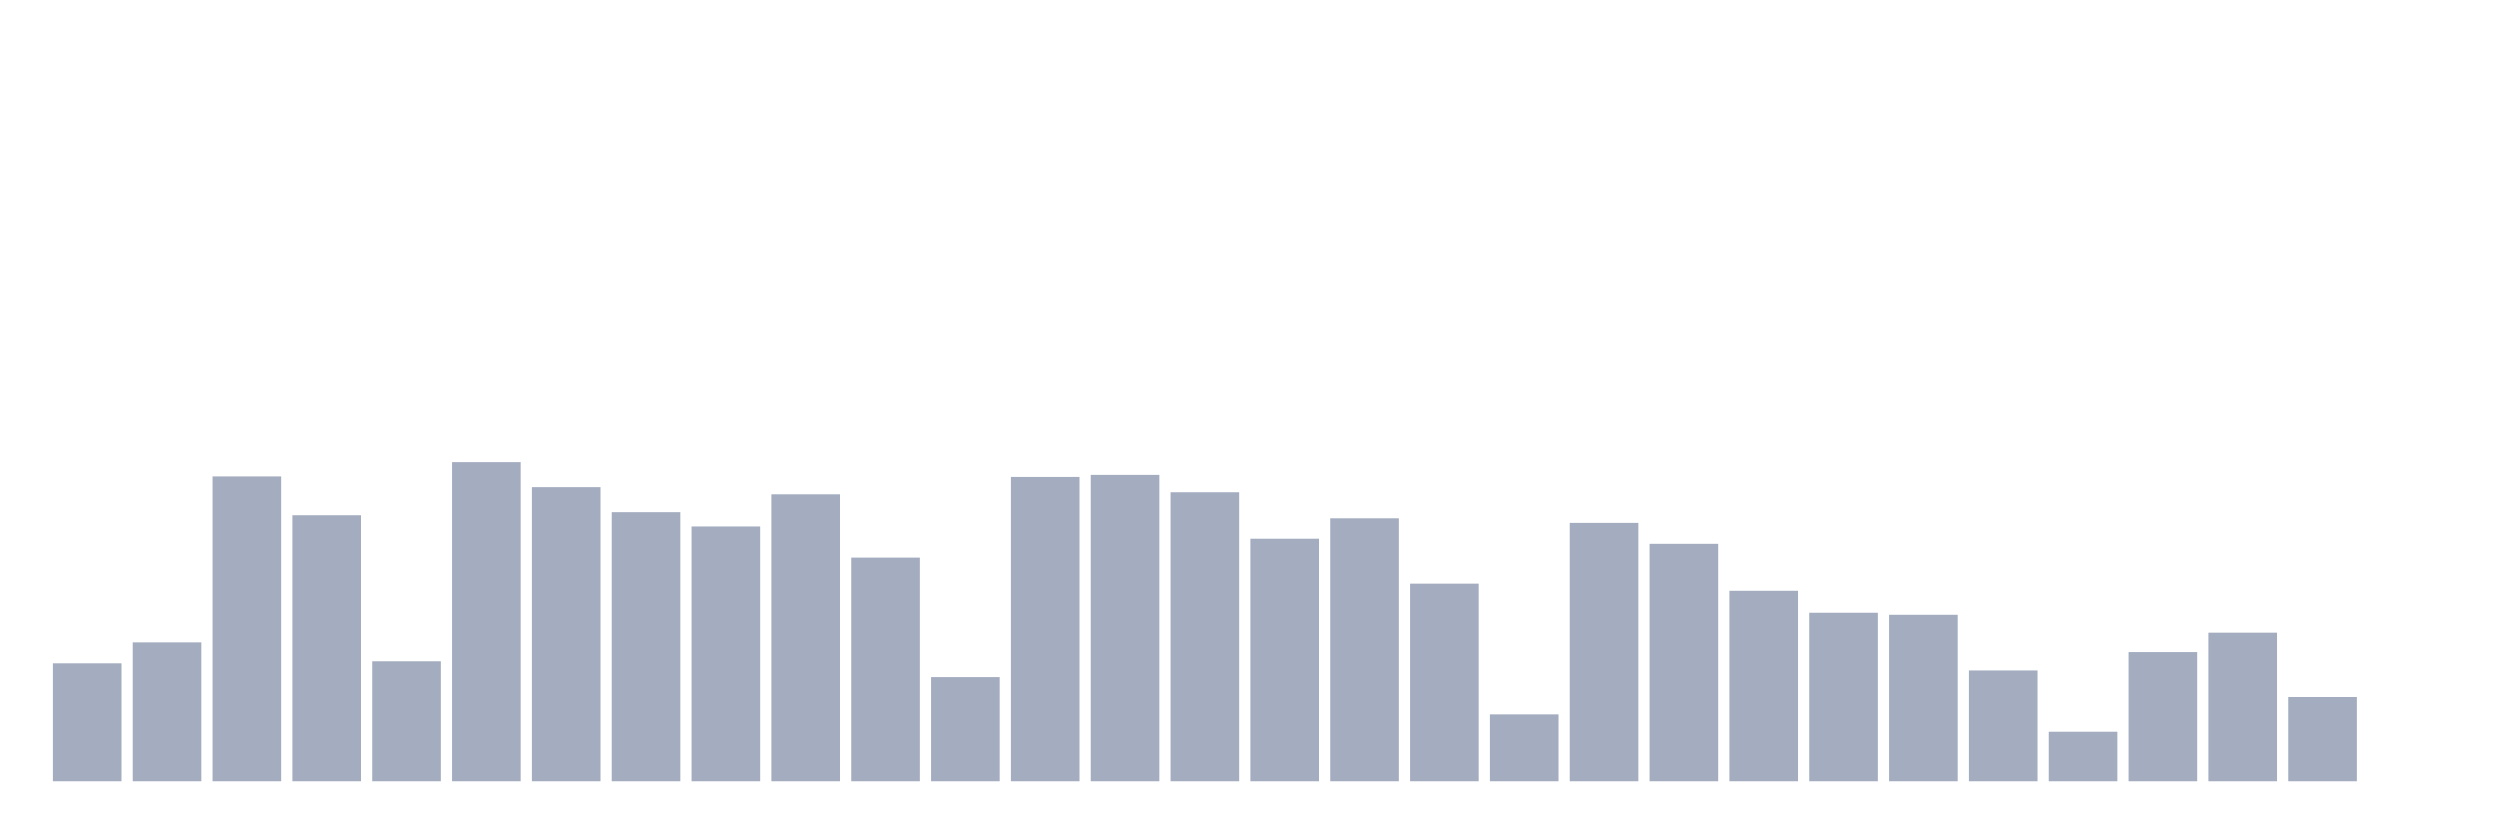 <svg xmlns="http://www.w3.org/2000/svg" viewBox="0 0 480 160"><g transform="translate(10,10)"><rect class="bar" x="0.153" width="13.175" y="117.353" height="22.647" fill="rgb(164,173,192)"></rect><rect class="bar" x="15.482" width="13.175" y="113.333" height="26.667" fill="rgb(164,173,192)"></rect><rect class="bar" x="30.81" width="13.175" y="81.471" height="58.529" fill="rgb(164,173,192)"></rect><rect class="bar" x="46.138" width="13.175" y="88.922" height="51.078" fill="rgb(164,173,192)"></rect><rect class="bar" x="61.466" width="13.175" y="116.961" height="23.039" fill="rgb(164,173,192)"></rect><rect class="bar" x="76.794" width="13.175" y="78.725" height="61.275" fill="rgb(164,173,192)"></rect><rect class="bar" x="92.123" width="13.175" y="83.529" height="56.471" fill="rgb(164,173,192)"></rect><rect class="bar" x="107.451" width="13.175" y="88.333" height="51.667" fill="rgb(164,173,192)"></rect><rect class="bar" x="122.779" width="13.175" y="91.078" height="48.922" fill="rgb(164,173,192)"></rect><rect class="bar" x="138.107" width="13.175" y="84.902" height="55.098" fill="rgb(164,173,192)"></rect><rect class="bar" x="153.436" width="13.175" y="97.059" height="42.941" fill="rgb(164,173,192)"></rect><rect class="bar" x="168.764" width="13.175" y="120" height="20" fill="rgb(164,173,192)"></rect><rect class="bar" x="184.092" width="13.175" y="81.569" height="58.431" fill="rgb(164,173,192)"></rect><rect class="bar" x="199.42" width="13.175" y="81.176" height="58.824" fill="rgb(164,173,192)"></rect><rect class="bar" x="214.748" width="13.175" y="84.51" height="55.49" fill="rgb(164,173,192)"></rect><rect class="bar" x="230.077" width="13.175" y="93.431" height="46.569" fill="rgb(164,173,192)"></rect><rect class="bar" x="245.405" width="13.175" y="89.51" height="50.49" fill="rgb(164,173,192)"></rect><rect class="bar" x="260.733" width="13.175" y="102.059" height="37.941" fill="rgb(164,173,192)"></rect><rect class="bar" x="276.061" width="13.175" y="127.157" height="12.843" fill="rgb(164,173,192)"></rect><rect class="bar" x="291.39" width="13.175" y="90.392" height="49.608" fill="rgb(164,173,192)"></rect><rect class="bar" x="306.718" width="13.175" y="94.412" height="45.588" fill="rgb(164,173,192)"></rect><rect class="bar" x="322.046" width="13.175" y="103.431" height="36.569" fill="rgb(164,173,192)"></rect><rect class="bar" x="337.374" width="13.175" y="107.647" height="32.353" fill="rgb(164,173,192)"></rect><rect class="bar" x="352.702" width="13.175" y="108.039" height="31.961" fill="rgb(164,173,192)"></rect><rect class="bar" x="368.031" width="13.175" y="118.725" height="21.275" fill="rgb(164,173,192)"></rect><rect class="bar" x="383.359" width="13.175" y="130.49" height="9.51" fill="rgb(164,173,192)"></rect><rect class="bar" x="398.687" width="13.175" y="115.196" height="24.804" fill="rgb(164,173,192)"></rect><rect class="bar" x="414.015" width="13.175" y="111.471" height="28.529" fill="rgb(164,173,192)"></rect><rect class="bar" x="429.344" width="13.175" y="123.824" height="16.176" fill="rgb(164,173,192)"></rect><rect class="bar" x="444.672" width="13.175" y="140" height="0" fill="rgb(164,173,192)"></rect></g></svg>